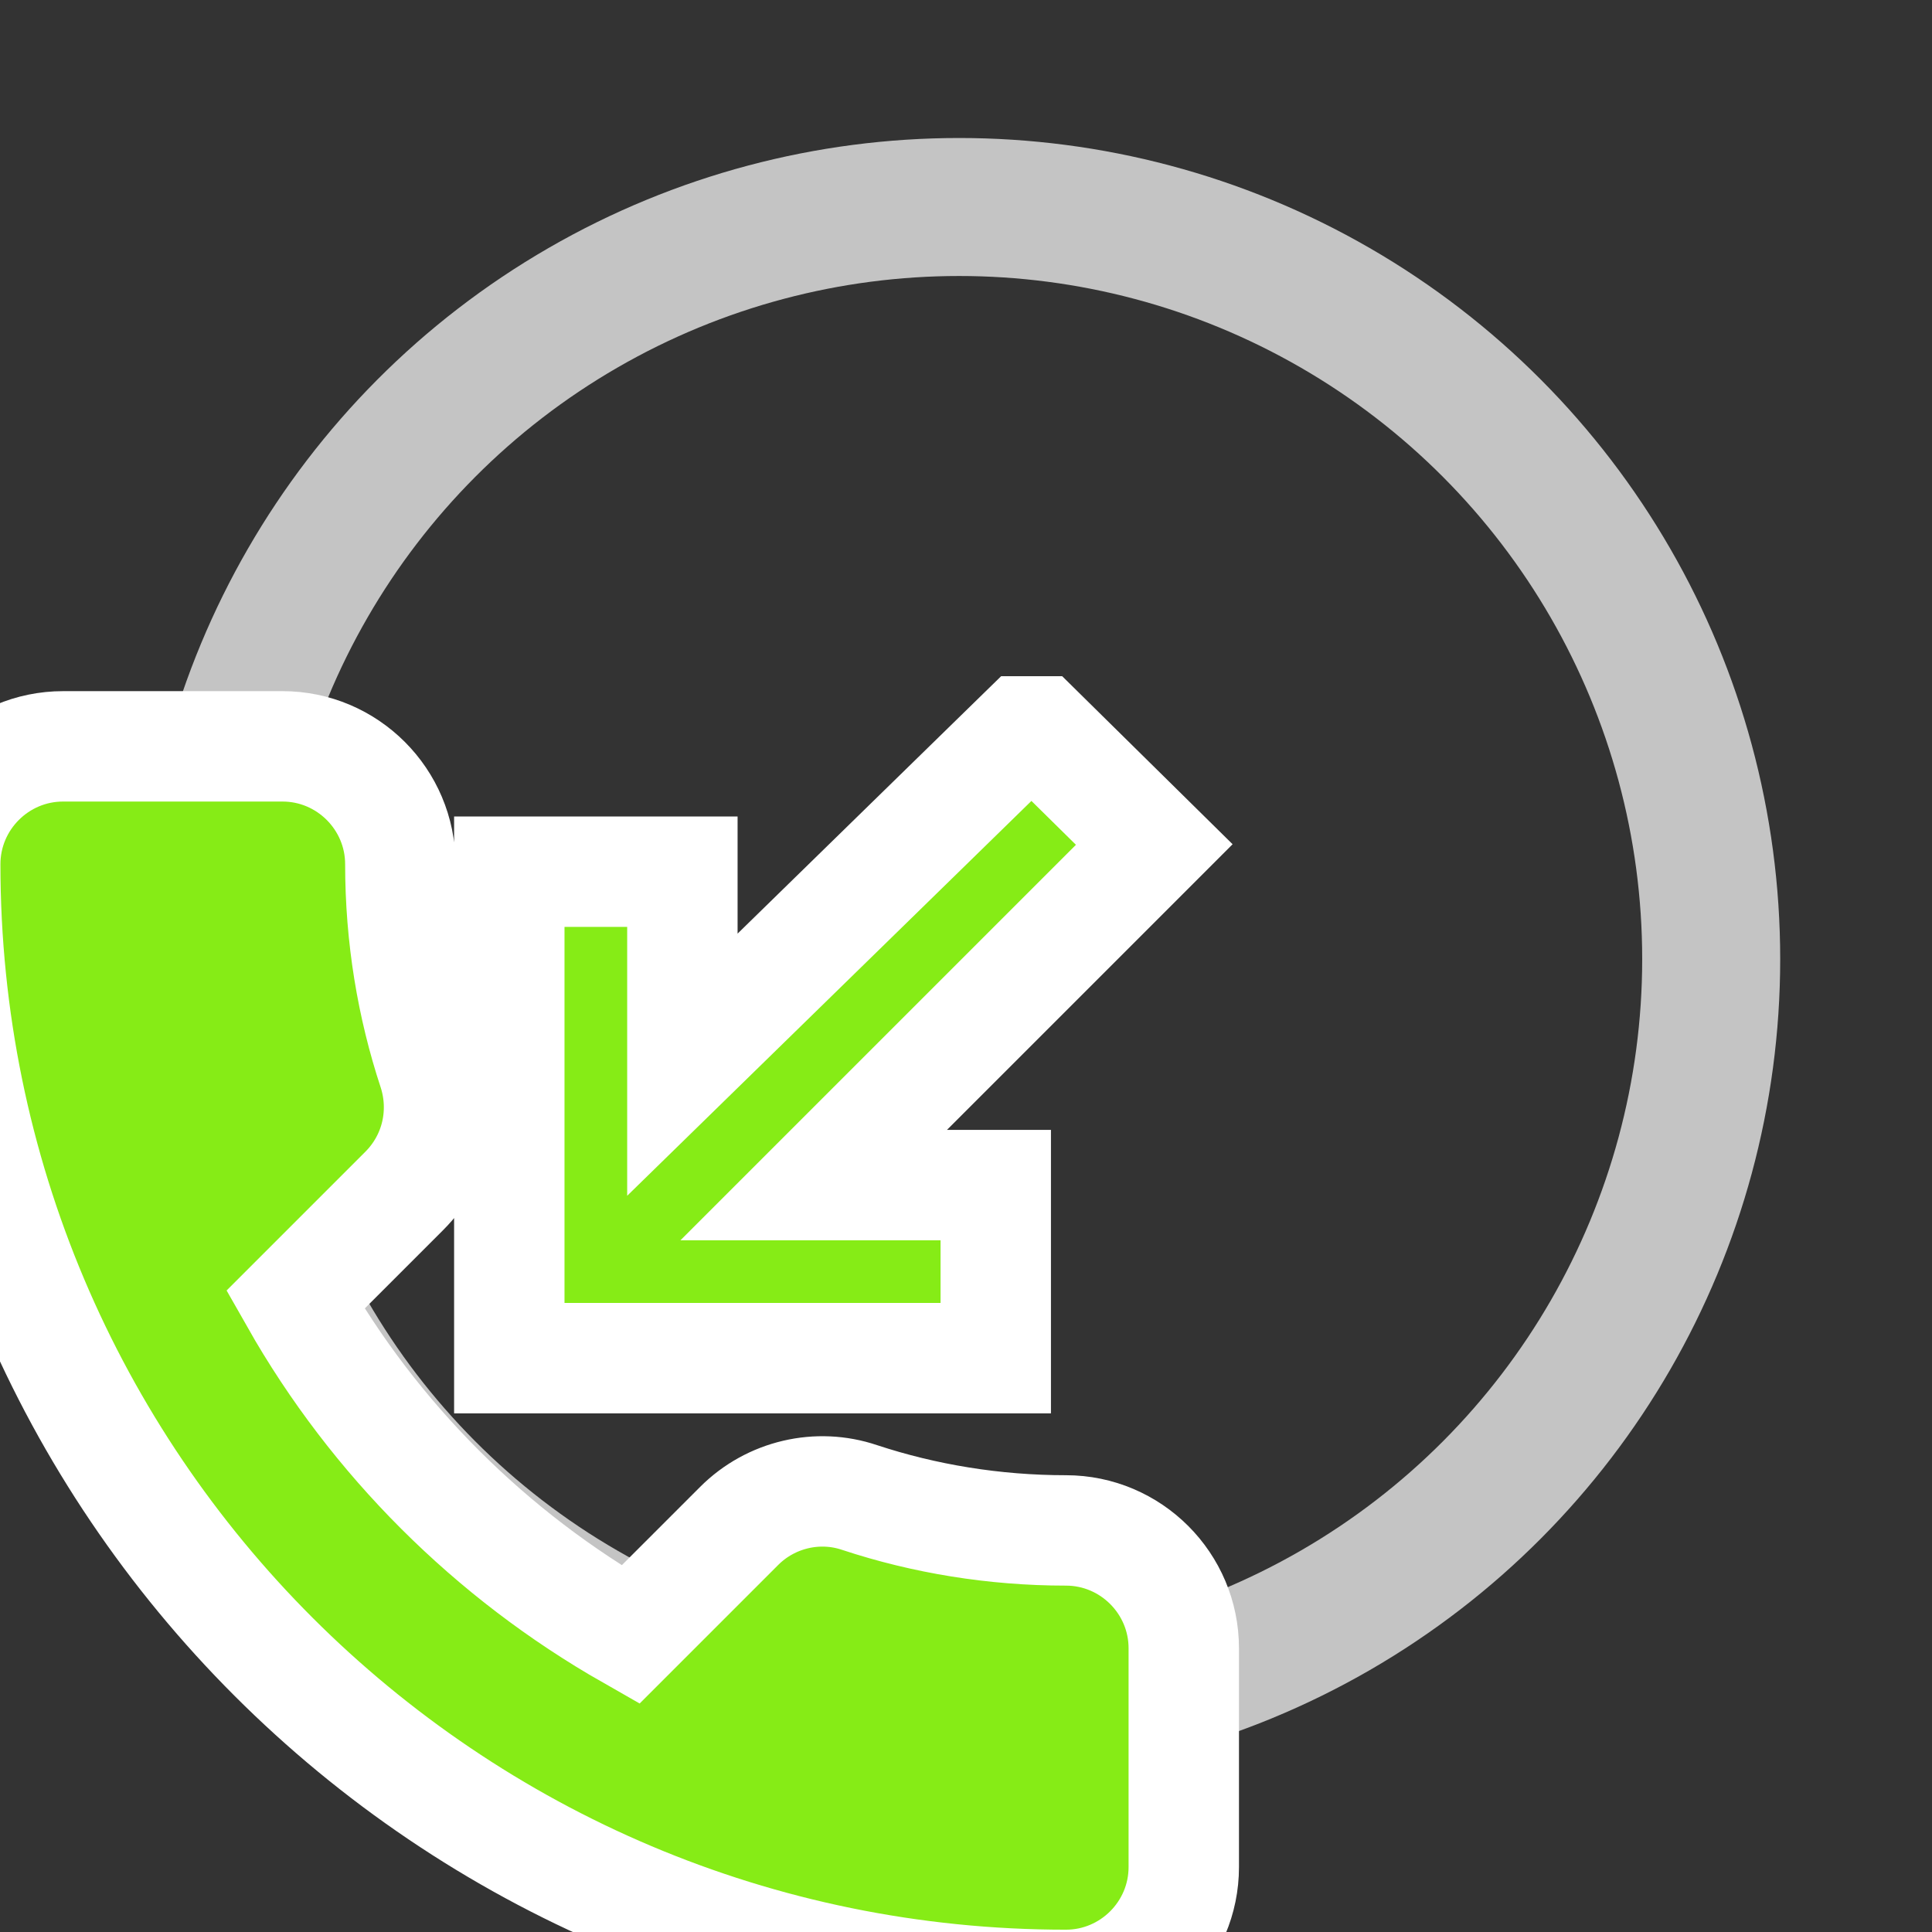 <svg width="140" height="140" viewBox="0 0 140 140" fill="none" xmlns="http://www.w3.org/2000/svg">
<rect x="0" y="0" width="140" height="140" fill="#333333" stroke="none"/>
<g clip-path="url(#clip0_129_4)">
<circle cx="69.5" cy="69.5" r="54.5" stroke="#C4C4C4" stroke-width="10"/>
<g clip-path="url(#clip1_129_4)">
<path d="M31.415 77.639L31.406 77.612L31.397 77.584C29.85 72.9 29.01 67.873 29.01 62.625C29.01 57.918 25.176 54.083 20.469 54.083H4.573C-0.134 54.083 -3.969 57.918 -3.969 62.625C-3.969 107.48 32.384 143.833 77.24 143.833C81.947 143.833 85.781 139.999 85.781 135.292V119.441C85.781 114.734 81.947 110.9 77.24 110.9C72.042 110.9 66.976 110.062 62.298 108.518C59.265 107.489 55.861 108.276 53.565 110.572L45.681 118.456C35.56 112.689 27.135 104.29 21.403 94.189L29.292 86.3C31.664 83.928 32.342 80.588 31.415 77.639ZM80.795 64.046L83.643 61.197L80.775 58.369L77.55 55.19L74.755 52.434L71.947 55.176L49.448 77.152V67.167V63.167H45.448H40.906H36.906V67.167V94.417V98.417H40.906H68.156H72.156V94.417V89.875V85.875H68.156H58.965L80.795 64.046Z" fill="#86EC16" stroke="white" stroke-width="8"/>
</g>
</g>
<defs>
<clipPath id="clip0_129_4">
<rect width="140" height="140" fill="white"/>
</clipPath>
<clipPath id="clip1_129_4">
<rect width="109" height="109" fill="white" transform="translate(-17 49)"/>
</clipPath>
</defs>
</svg>
